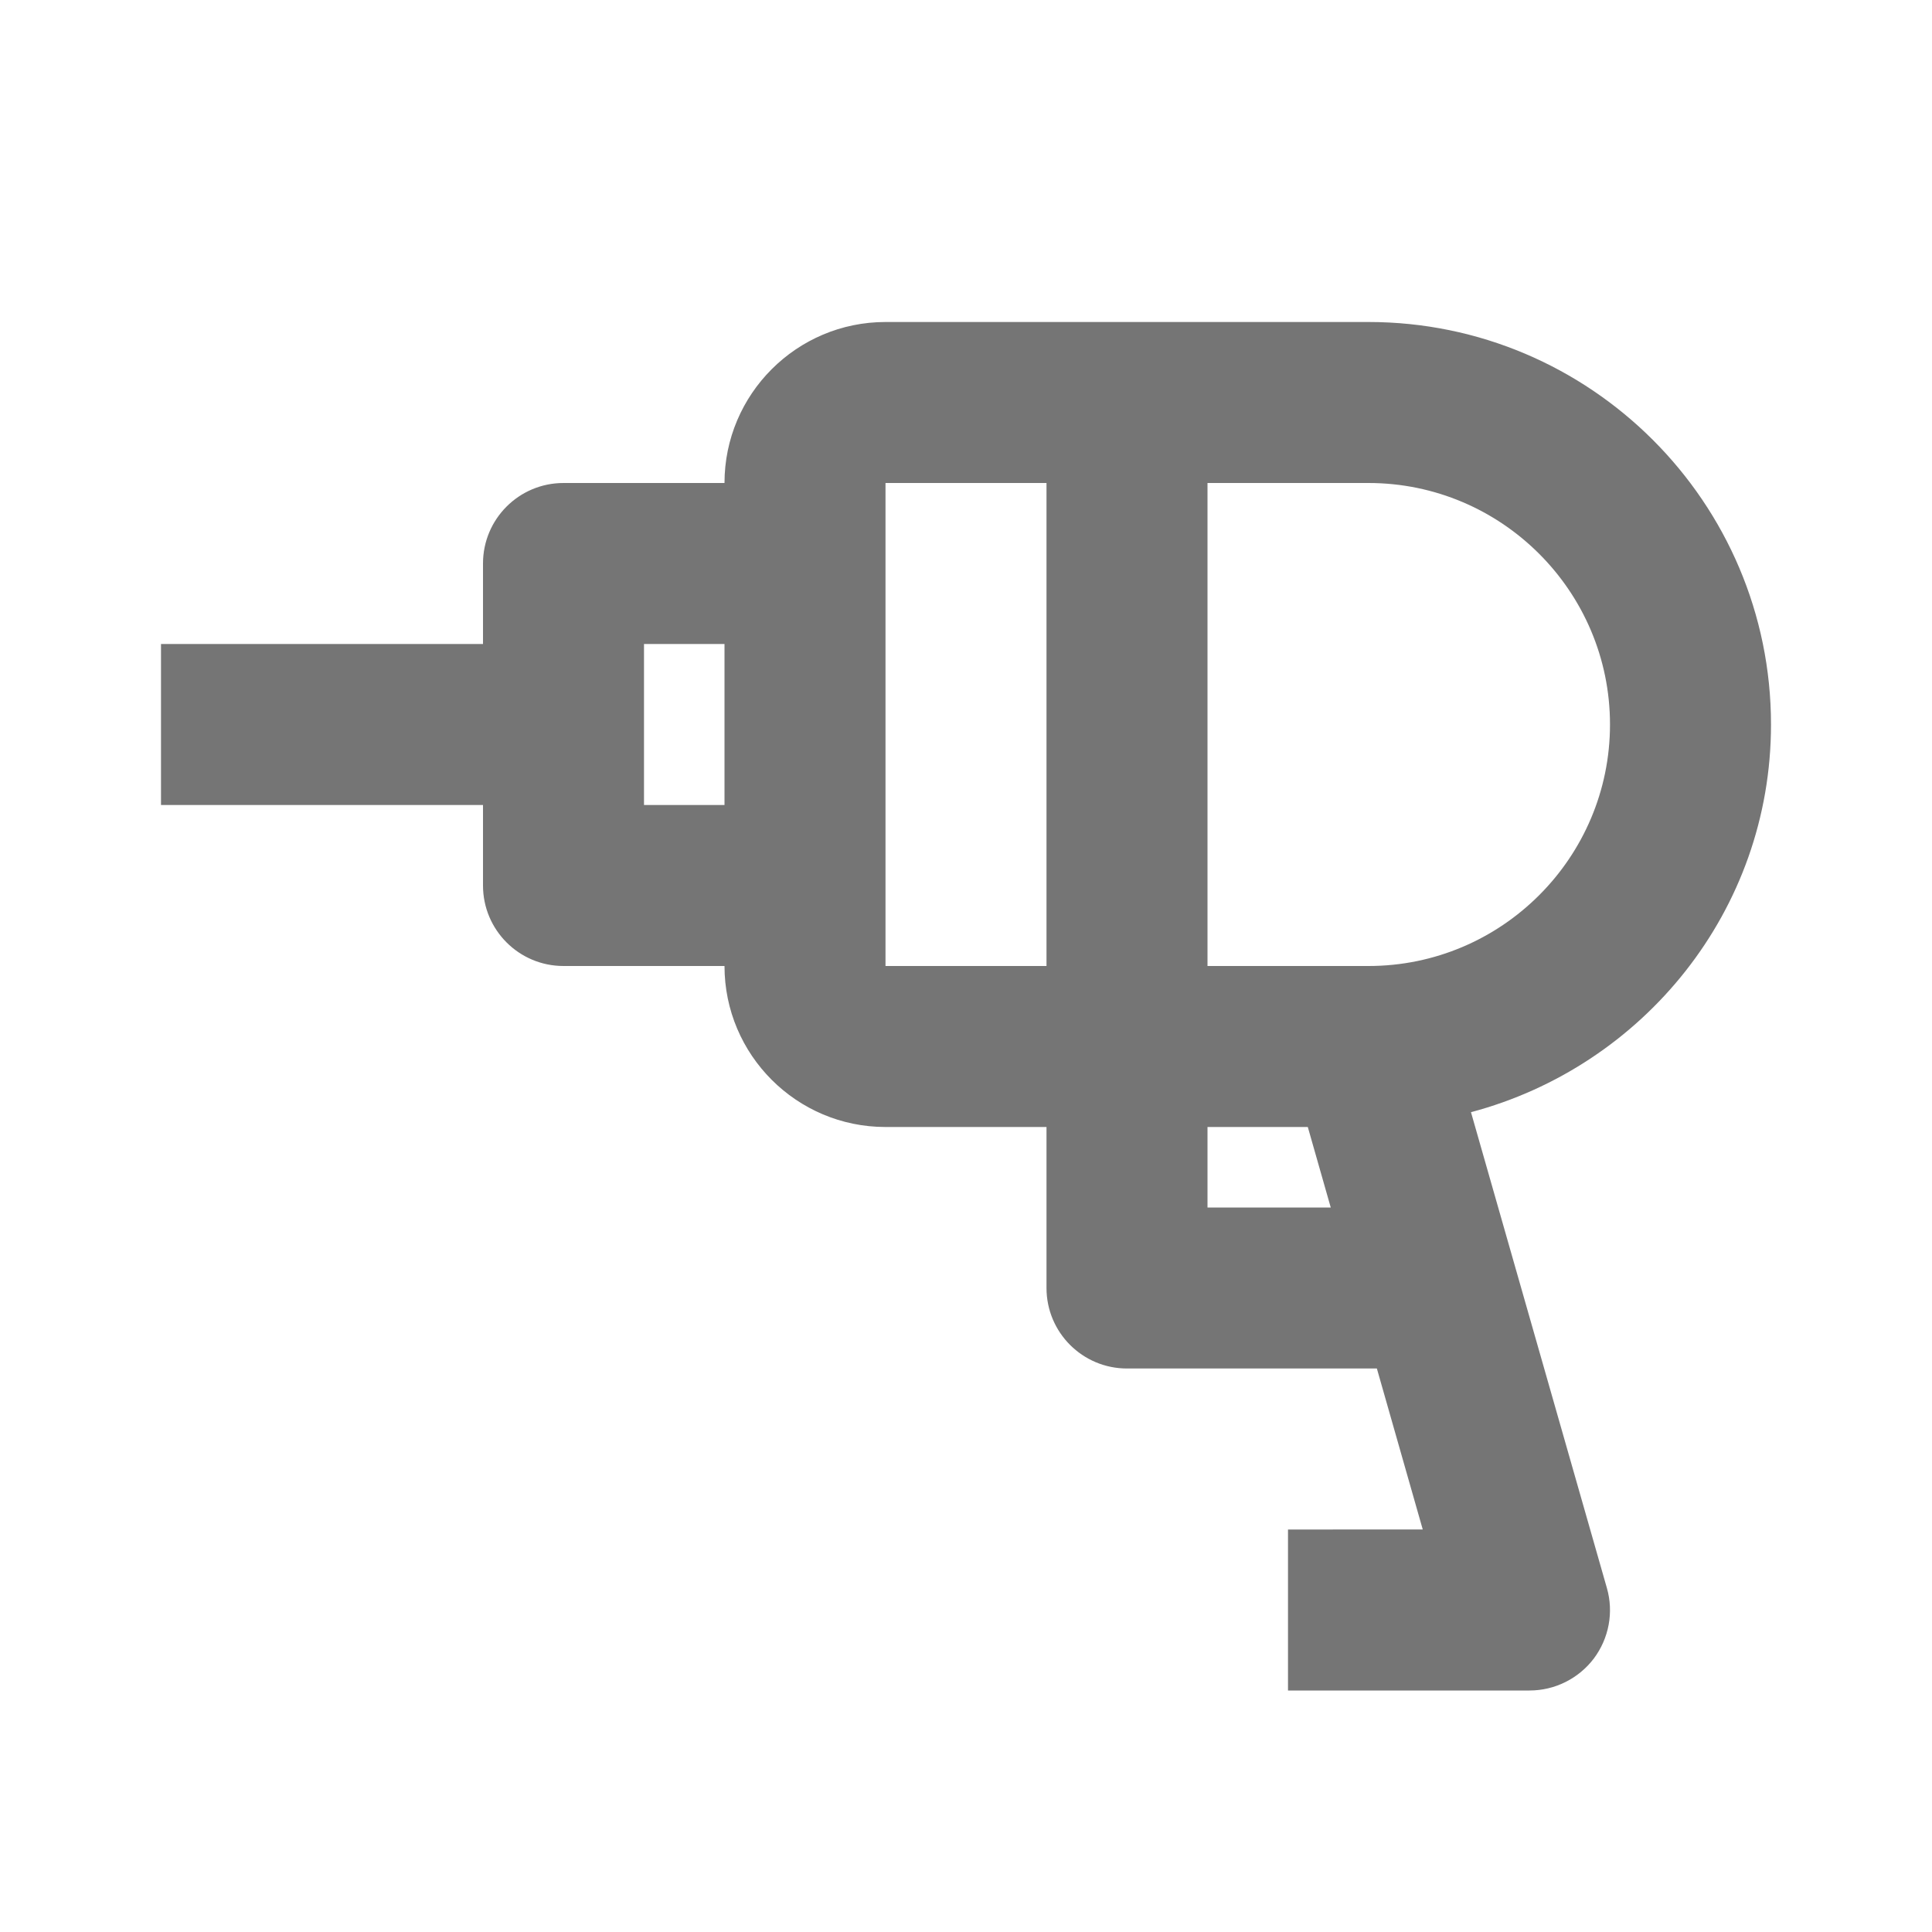 <?xml version="1.0" encoding="iso-8859-1"?>
<!-- Generator: Adobe Illustrator 16.0.0, SVG Export Plug-In . SVG Version: 6.00 Build 0)  -->
<!DOCTYPE svg PUBLIC "-//W3C//DTD SVG 1.1//EN" "http://www.w3.org/Graphics/SVG/1.1/DTD/svg11.dtd">
<svg version="1.1" xmlns="http://www.w3.org/2000/svg" xmlns:xlink="http://www.w3.org/1999/xlink" x="0px" y="0px" width="24px"
	 height="24px" viewBox="0 0 24 24" style="enable-background:new 0 0 24 24;" xml:space="preserve">
<g id="Frame_-_24px">
	<rect x="-0.001" y="0" style="fill:none;" width="24" height="24.001"/>
</g>
<g id="Line_Icons">
	<path style="fill:#757575;" d="M22,9c0-2.757-2.243-5-5-5h-6C9.896,4,9,4.898,9,6H7C6.447,6,6,6.448,6,7v1H2v2h4v1
		c0,0.552,0.447,1,1,1h2c0,1.103,0.896,2,2,2h2v2c0,0.552,0.447,1,1,1h3.104l0.57,2H16v2h3c0.314,0,0.609-0.147,0.799-0.397
		c0.188-0.251,0.249-0.575,0.162-0.877l-1.688-5.91C20.411,13.248,22,11.314,22,9z M8,10V8h1v2H8z M11,12V6h2v6H11z M15,15v-1h1.246
		l0.285,1H15z M17,12h-2V6h2c1.654,0,3,1.346,3,3S18.654,12,17,12z"/>
</g>
</svg>
